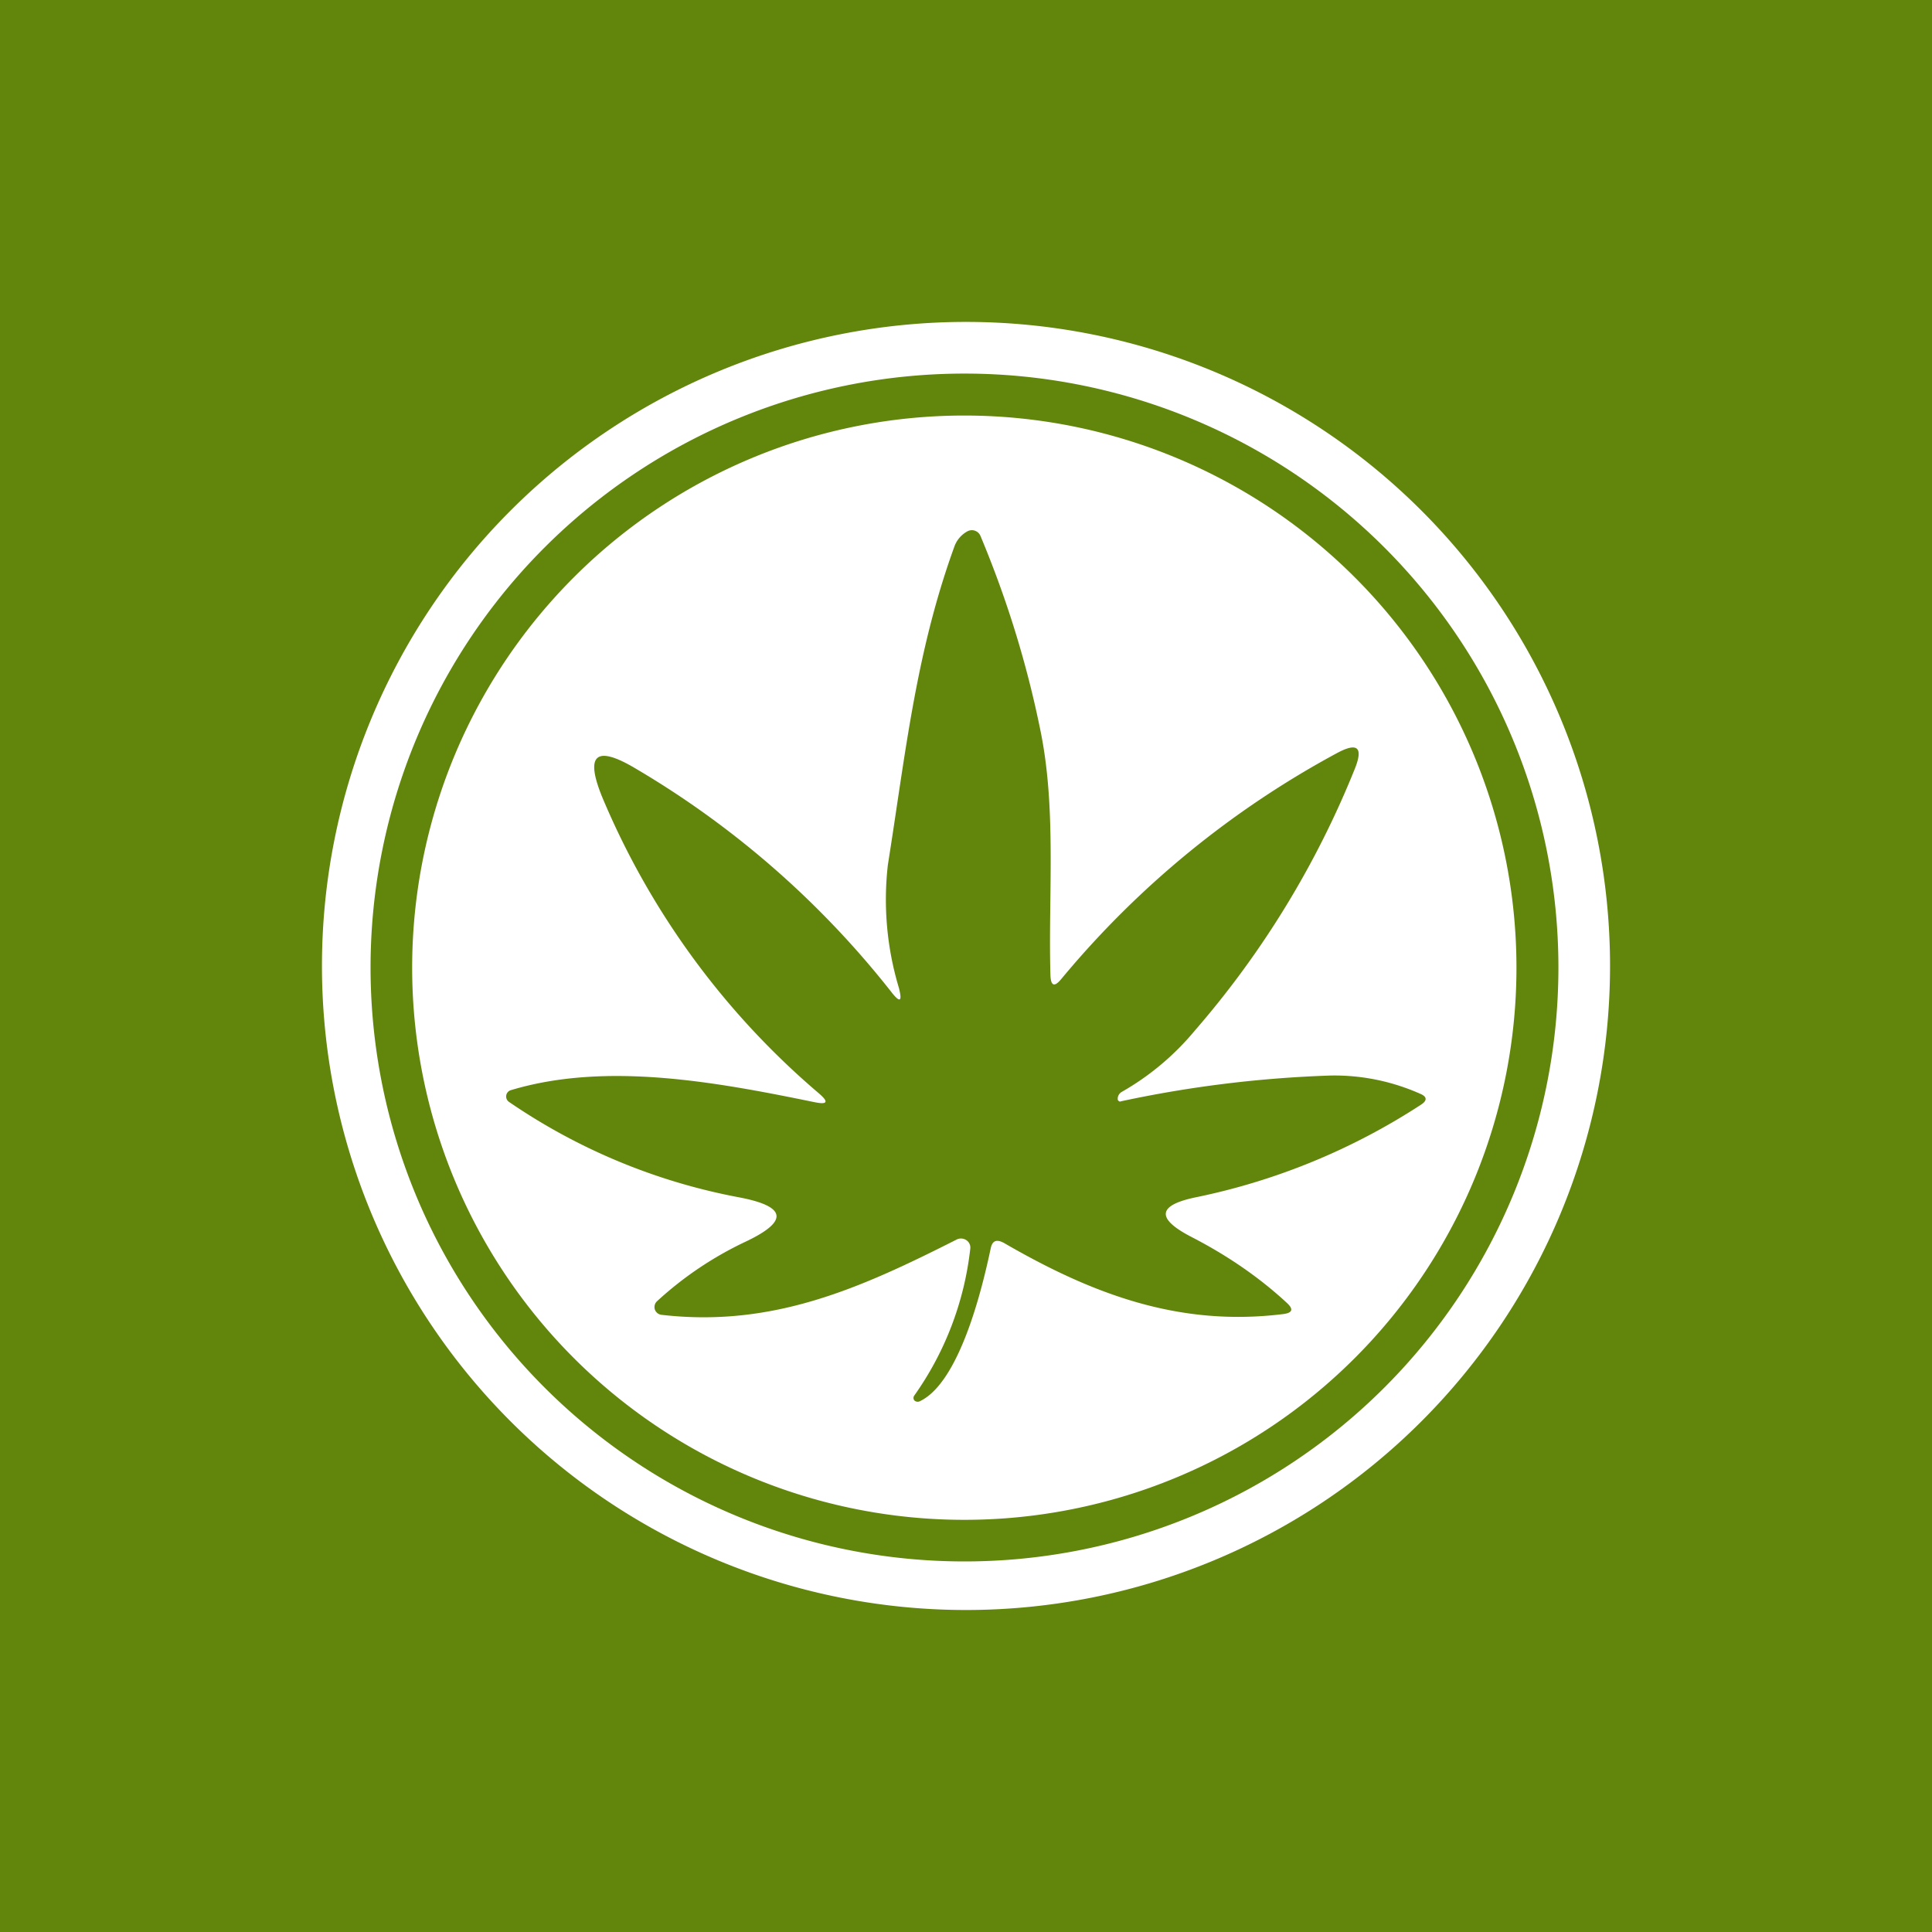 <svg xmlns="http://www.w3.org/2000/svg" width="24" height="24" fill="none" viewBox="0 0 24 24">
    <rect x="0" y="0" width="24" height="24" fill="#333333" stroke="none"/>
    <g clip-path="url(#TOKEN__a)">
        <path fill="#62850B" d="M24 0H0v24h24z"/>
        <path fill="#fff" fill-rule="evenodd" d="M16.85 16.85a6.859 6.859 0 1 1-9.7-9.7 6.859 6.859 0 0 1 9.7 9.7m-2.926-3.169c.884-.19 1.748-.291 2.593-.32.385-.009.766.068 1.118.223.097.039.097.088.014.141a8.1 8.1 0 0 1-2.783 1.146c-.486.098-.515.263-.063.496.442.228.84.5 1.185.82q.125.116-.049.137c-1.292.16-2.37-.248-3.468-.884-.092-.049-.145-.03-.165.072-.107.506-.388 1.662-.88 1.895a.06.06 0 0 1-.067-.01.05.05 0 0 1 0-.063 3.9 3.9 0 0 0 .694-1.822.11.11 0 0 0-.048-.106.12.12 0 0 0-.117-.01c-1.19.602-2.283 1.098-3.672.937a.1.1 0 0 1-.082-.068.1.1 0 0 1 .024-.097c.327-.302.7-.553 1.103-.743q.803-.38-.068-.549a7.5 7.5 0 0 1-2.866-1.185.082.082 0 0 1 .024-.15c1.185-.355 2.555-.098 3.764.15.166.034.185 0 .054-.112a9.8 9.8 0 0 1-2.686-3.672q-.33-.803.413-.36a11.4 11.4 0 0 1 3.172 2.77q.168.219.097-.05a3.8 3.8 0 0 1-.136-1.52q.06-.382.115-.755c.162-1.078.316-2.11.71-3.198a.35.35 0 0 1 .166-.195.116.116 0 0 1 .16.059c.325.777.573 1.573.743 2.409.142.686.133 1.405.125 2.12-.004.312-.008.623.001.93q.008.196.131.049a11.6 11.6 0 0 1 3.44-2.817q.365-.192.213.194a11.5 11.5 0 0 1-1.991 3.26 3.3 3.3 0 0 1-.909.762.1.1 0 0 0-.048.073v.024q.016.028.039.02" clip-rule="evenodd"/>
        <path fill="#fff" fill-rule="evenodd" d="M17.657 17.657A8 8 0 1 1 6.343 6.342a8 8 0 0 1 11.314 11.315m-.44-.44A7.378 7.378 0 1 1 6.783 6.783a7.378 7.378 0 0 1 10.434 10.434" clip-rule="evenodd"/>
    </g>
    <defs>
        <clipPath id="TOKEN__a">
            <path fill="#fff" d="M0 0h24v24H0z"/>
        </clipPath>
    </defs>
</svg>
